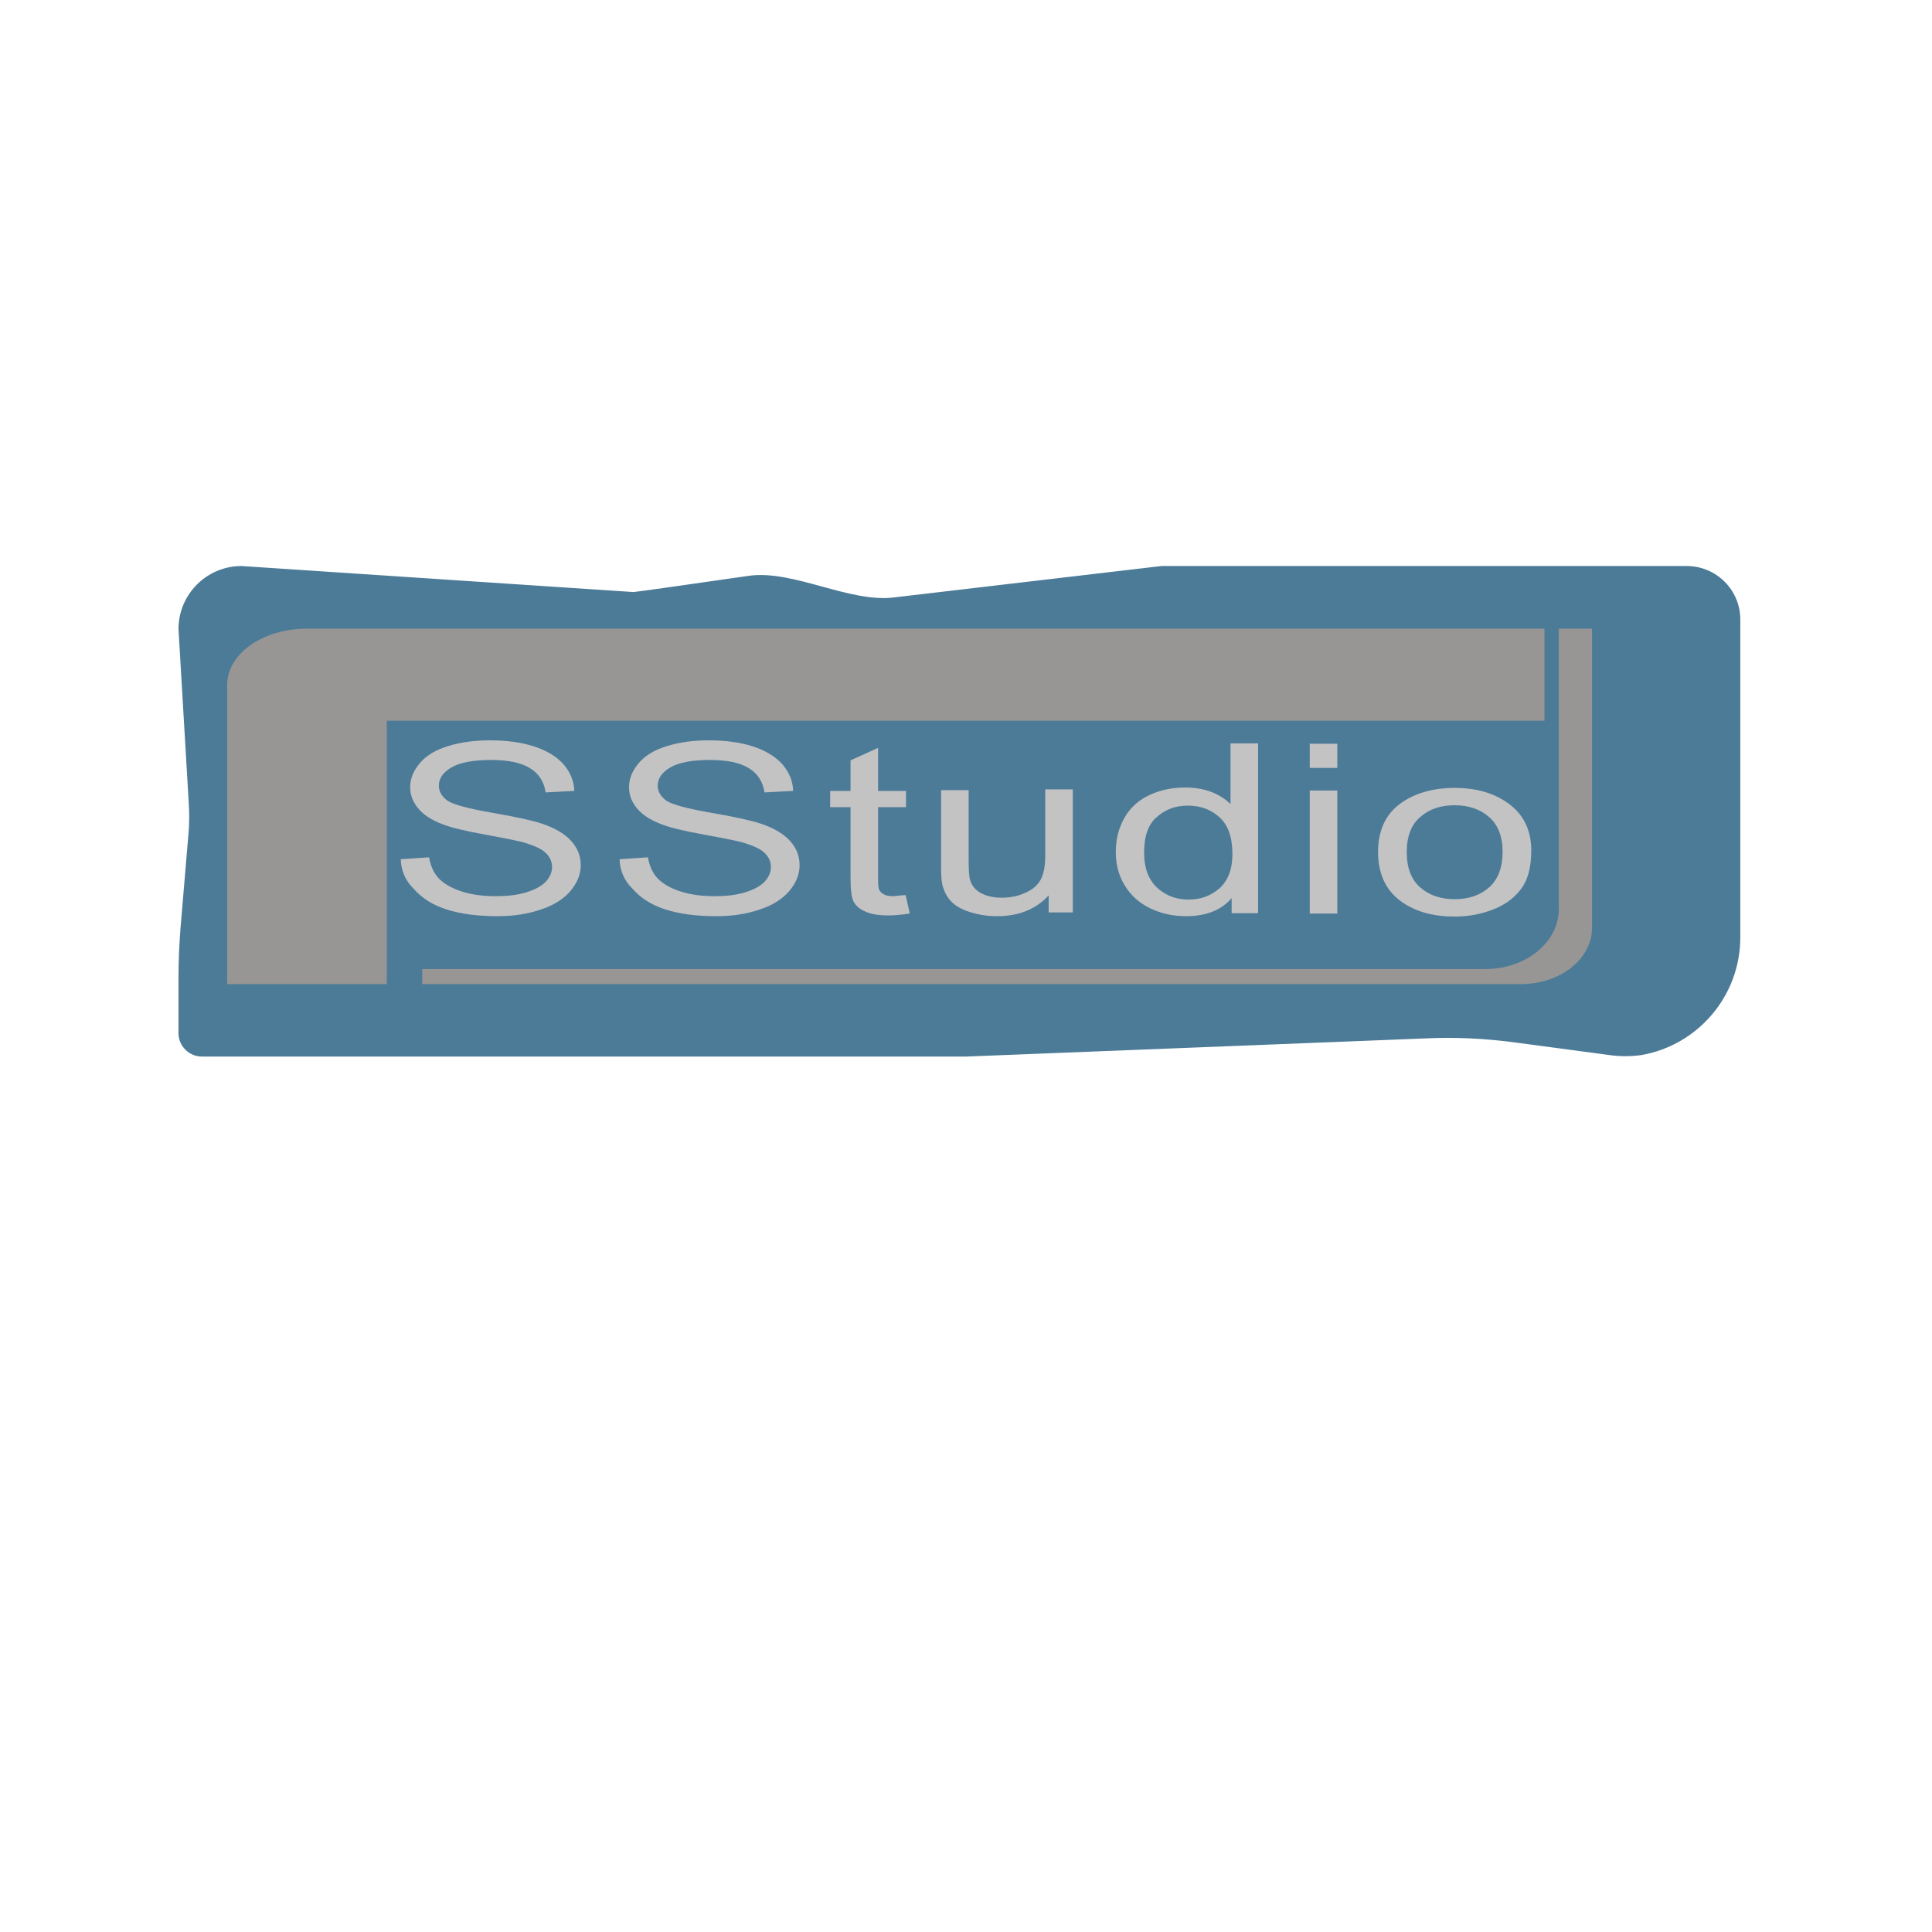 <?xml version="1.0" encoding="utf-8"?>
<!-- Generator: Adobe Illustrator 22.1.0, SVG Export Plug-In . SVG Version: 6.00 Build 0)  -->
<svg version="1.1" id="Слой_1" xmlns="http://www.w3.org/2000/svg" xmlns:xlink="http://www.w3.org/1999/xlink" x="0px" y="0px"
	 viewBox="0 0 512 512" style="enable-background:new 0 0 512 512;" xml:space="preserve">
<style type="text/css">
	.st0{fill:#4C7B98;}
	.st1{fill:#979695;}
	.st2{fill:#C3C3C4;}
</style>
<path class="st0" d="M426.5,279.6l-24.7-3.3c-8.1-1.1-16.2-1.5-24.3-1.1L256,280H53.5c-3.4,0-6.2-2.8-6.2-6.2v-14.9
	c0-4.2,0.2-8.3,0.5-12.5l2.1-24.9c0.3-3,0.3-6,0.1-9l-2.7-45.8c0-9.2,7.5-16.7,16.7-16.7l103.9,6.9c0.4,0,16.8-2.3,30.5-4.3
	c11.8-1.7,26.9,7.3,38.7,5.7l70.7-8.3h139.2c7.8,0,14.2,6.3,14.2,14.2v84.2c0,15.6-11.3,28.6-26.2,31.2
	C432.1,280,429.3,280,426.5,279.6z"/>
<path class="st1" d="M409.3,166.6h-328c-11.7,0-21.1,6.7-21.1,14.9v79.3h42.3V191h306.8V166.6z"/>
<path class="st1" d="M413.1,166.6v74.3c0,8.8-8.7,15.9-19.4,15.9H111.9v4h291.2c10.4,0,18.8-6.7,18.8-14.9v-79.3H413.1z"/>
<g>
	<path class="st2" d="M106.2,227.7l7.5-0.5c0.4,2.2,1.2,4.1,2.5,5.5c1.3,1.4,3.3,2.6,6,3.5c2.7,0.9,5.8,1.3,9.2,1.3c3,0,5.7-0.3,8-1
		c2.3-0.7,4-1.6,5.2-2.8c1.1-1.2,1.7-2.5,1.7-3.9c0-1.4-0.5-2.6-1.6-3.7c-1.1-1.1-2.9-1.9-5.4-2.7c-1.6-0.5-5.2-1.2-10.6-2.2
		c-5.5-1-9.3-1.9-11.5-2.8c-2.9-1.1-5-2.5-6.4-4.2c-1.4-1.7-2.1-3.5-2.1-5.6c0-2.3,0.9-4.4,2.6-6.4c1.7-2,4.2-3.5,7.5-4.5
		c3.3-1,6.9-1.5,11-1.5c4.4,0,8.3,0.5,11.7,1.6c3.4,1.1,6,2.7,7.8,4.7c1.8,2.1,2.8,4.4,2.9,7.1l-7.6,0.4c-0.4-2.8-1.8-5-4.1-6.4
		c-2.4-1.5-5.8-2.2-10.4-2.2c-4.8,0-8.3,0.7-10.5,2c-2.2,1.3-3.3,2.9-3.3,4.8c0,1.6,0.8,2.9,2.3,4c1.5,1,5.5,2.1,11.9,3.2
		c6.4,1.1,10.8,2.1,13.2,2.9c3.5,1.2,6,2.7,7.7,4.6c1.7,1.9,2.5,4,2.5,6.4c0,2.4-0.9,4.6-2.7,6.8c-1.8,2.1-4.4,3.8-7.8,4.9
		c-3.4,1.2-7.3,1.8-11.5,1.8c-5.4,0-9.9-0.6-13.6-1.8c-3.7-1.2-6.5-3-8.6-5.4C107.4,233.4,106.3,230.7,106.2,227.7z"/>
	<path class="st2" d="M164.2,227.7l7.5-0.5c0.4,2.2,1.2,4.1,2.5,5.5c1.3,1.4,3.3,2.6,6,3.5c2.7,0.9,5.8,1.3,9.2,1.3c3,0,5.7-0.3,8-1
		c2.3-0.7,4-1.6,5.2-2.8c1.1-1.2,1.7-2.5,1.7-3.9c0-1.4-0.5-2.6-1.6-3.7c-1.1-1.1-2.9-1.9-5.4-2.7c-1.6-0.5-5.2-1.2-10.6-2.2
		c-5.5-1-9.3-1.9-11.5-2.8c-2.9-1.1-5-2.5-6.4-4.2c-1.4-1.7-2.1-3.5-2.1-5.6c0-2.3,0.9-4.4,2.6-6.4c1.7-2,4.2-3.5,7.5-4.5
		c3.3-1,6.9-1.5,11-1.5c4.4,0,8.3,0.5,11.7,1.6c3.4,1.1,6,2.7,7.8,4.7c1.8,2.1,2.8,4.4,2.9,7.1l-7.6,0.4c-0.4-2.8-1.8-5-4.1-6.4
		c-2.4-1.5-5.8-2.2-10.4-2.2c-4.8,0-8.3,0.7-10.5,2c-2.2,1.3-3.3,2.9-3.3,4.8c0,1.6,0.8,2.9,2.3,4c1.5,1,5.5,2.1,11.9,3.2
		c6.4,1.1,10.8,2.1,13.2,2.9c3.5,1.2,6,2.7,7.7,4.6c1.7,1.9,2.5,4,2.5,6.4c0,2.4-0.9,4.6-2.7,6.8c-1.8,2.1-4.4,3.8-7.8,4.9
		c-3.4,1.2-7.3,1.8-11.5,1.8c-5.4,0-9.9-0.6-13.6-1.8c-3.7-1.2-6.5-3-8.6-5.4C165.4,233.4,164.3,230.7,164.2,227.7z"/>
	<path class="st2" d="M240,237.2l1.1,4.9c-2.1,0.3-3.9,0.5-5.5,0.5c-2.7,0-4.7-0.3-6.2-1c-1.5-0.6-2.5-1.5-3.1-2.5
		c-0.6-1-0.9-3.2-0.9-6.5v-18.7H220v-4.3h5.4v-8.1l7.3-3.3v11.4h7.4v4.3h-7.4v19.1c0,1.6,0.1,2.6,0.4,3c0.3,0.5,0.7,0.8,1.3,1.1
		c0.6,0.3,1.4,0.4,2.5,0.4C237.6,237.4,238.7,237.3,240,237.2z"/>
	<path class="st2" d="M277.9,242.1v-4.8c-3.4,3.7-8,5.5-13.7,5.5c-2.6,0-4.9-0.4-7.2-1.1c-2.2-0.7-3.9-1.7-4.9-2.8
		c-1.1-1.1-1.8-2.5-2.3-4.1c-0.3-1.1-0.4-2.8-0.4-5.2v-20.2h7.3v18.1c0,2.9,0.1,4.8,0.4,5.8c0.5,1.5,1.4,2.6,2.9,3.4
		c1.5,0.8,3.3,1.2,5.5,1.2s4.3-0.4,6.2-1.3c1.9-0.8,3.3-2,4.1-3.5c0.8-1.5,1.2-3.6,1.2-6.4v-17.5h7.3v32.6H277.9z"/>
	<path class="st2" d="M326.4,242.1V238c-2.7,3.2-6.8,4.8-12.1,4.8c-3.5,0-6.6-0.7-9.5-2.1c-2.9-1.4-5.1-3.4-6.7-6
		c-1.6-2.6-2.4-5.5-2.4-8.9c0-3.3,0.7-6.2,2.2-8.9c1.4-2.6,3.6-4.7,6.5-6.1c2.9-1.4,6.1-2.1,9.7-2.1c2.6,0,4.9,0.4,7,1.2
		c2,0.8,3.7,1.9,5,3.2v-16.1h7.3v45H326.4z M303.2,225.9c0,4.2,1.2,7.3,3.5,9.4c2.3,2.1,5.1,3.1,8.3,3.1c3.2,0,5.9-1,8.2-3
		c2.2-2,3.4-5,3.4-9c0-4.5-1.1-7.7-3.4-9.8c-2.3-2.1-5.1-3.1-8.4-3.1c-3.3,0-6,1-8.2,3C304.3,218.4,303.2,221.6,303.2,225.9z"/>
	<path class="st2" d="M347.1,203.5v-6.4h7.3v6.4H347.1z M347.1,242.1v-32.6h7.3v32.6H347.1z"/>
	<path class="st2" d="M365.2,225.8c0-6,2.2-10.5,6.7-13.4c3.7-2.4,8.3-3.6,13.6-3.6c6,0,10.8,1.5,14.6,4.4c3.8,2.9,5.7,7,5.7,12.2
		c0,4.2-0.8,7.5-2.5,9.9c-1.7,2.4-4.1,4.3-7.3,5.6c-3.2,1.3-6.7,2-10.5,2c-6.1,0-11-1.5-14.7-4.4
		C367.1,235.6,365.2,231.3,365.2,225.8z M372.8,225.8c0,4.2,1.2,7.3,3.6,9.4c2.4,2.1,5.5,3.1,9.1,3.1c3.6,0,6.7-1,9.1-3.1
		c2.4-2.1,3.6-5.3,3.6-9.5c0-4-1.2-7.1-3.6-9.2c-2.4-2.1-5.5-3.1-9.1-3.1c-3.7,0-6.7,1-9.1,3.1C374,218.5,372.8,221.7,372.8,225.8z"
		/>
</g>
</svg>

